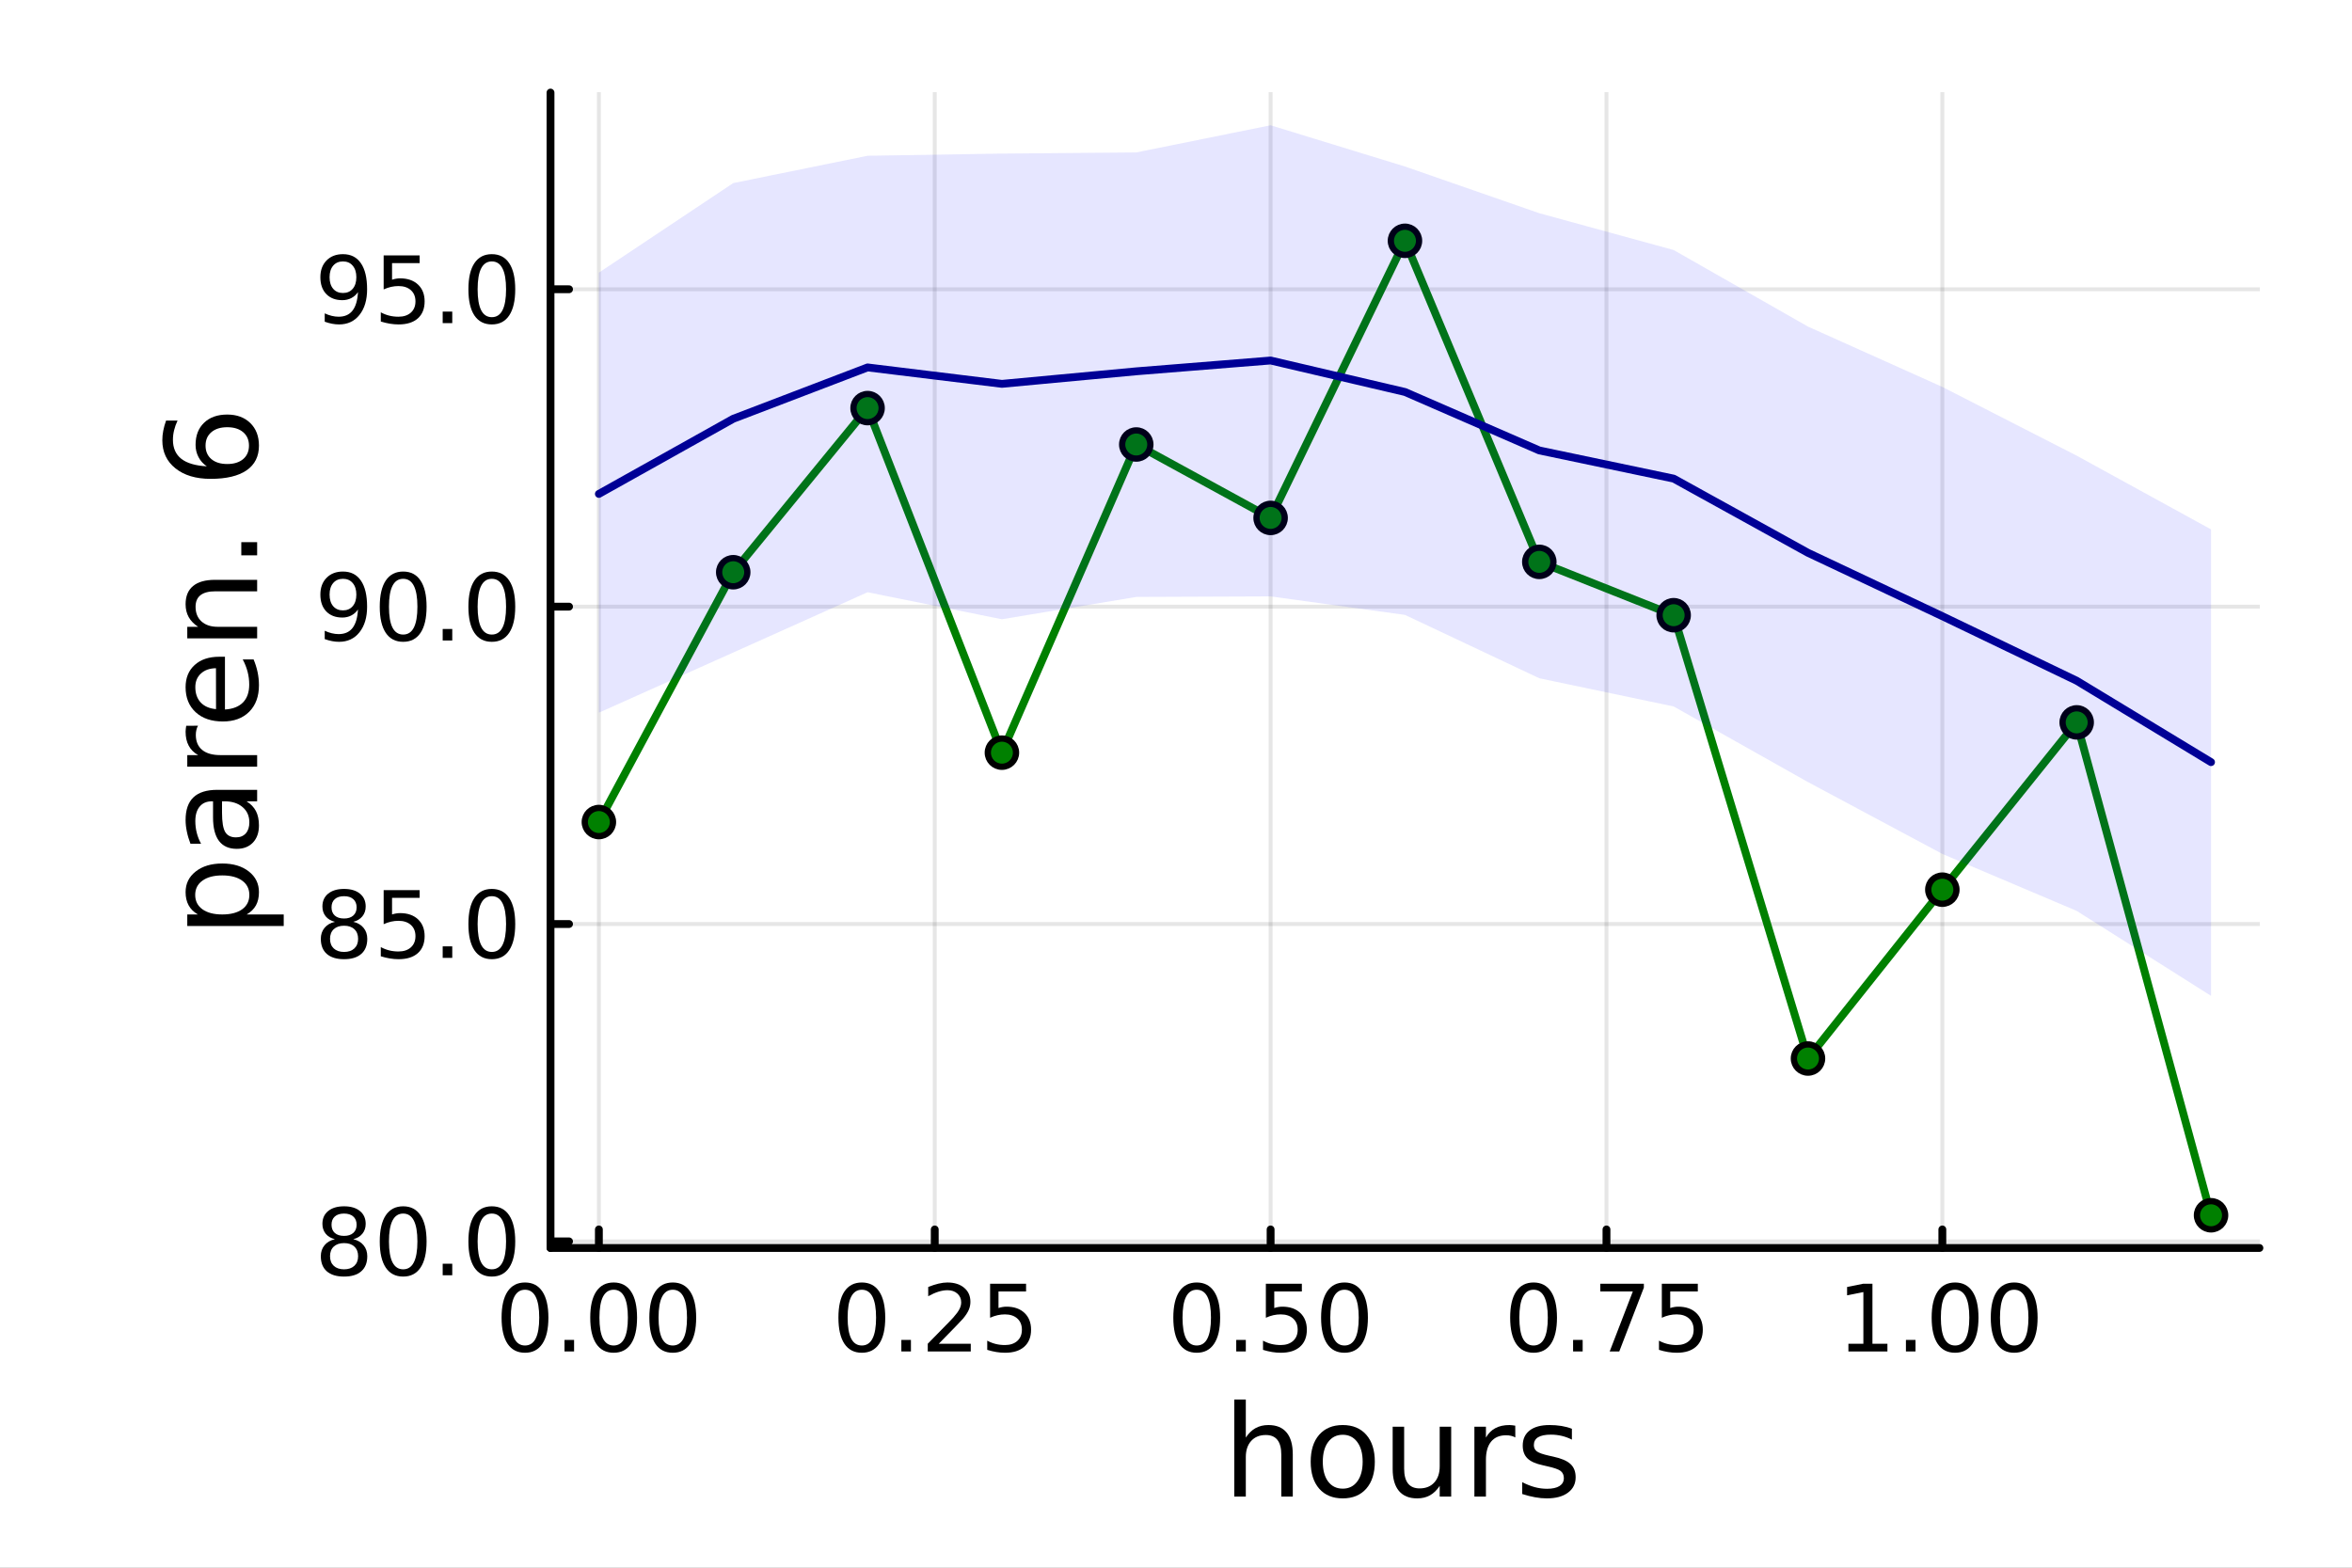 <?xml version="1.0" encoding="utf-8"?>
<svg xmlns="http://www.w3.org/2000/svg" xmlns:xlink="http://www.w3.org/1999/xlink" width="600" height="400" viewBox="0 0 2400 1600">
<rect x="0" y="0" width="2400" height="1600" fill="#808080" stroke="none"/>
<defs>
  <clipPath id="clip040">
    <rect x="0" y="0" width="2400" height="1600"/>
  </clipPath>
</defs>
<path clip-path="url(#clip040)" d="M0 1600 L2400 1600 L2400 0 L0 0  Z" fill="#ffffff" fill-rule="evenodd" fill-opacity="1"/>
<defs>
  <clipPath id="clip041">
    <rect x="480" y="0" width="1681" height="1600"/>
  </clipPath>
</defs>
<path clip-path="url(#clip040)" d="M561.747 1273.7 L2305.51 1273.7 L2305.51 94.488 L561.747 94.488  Z" fill="#ffffff" fill-rule="evenodd" fill-opacity="1"/>
<defs>
  <clipPath id="clip042">
    <rect x="561" y="94" width="1745" height="1180"/>
  </clipPath>
</defs>
<polyline clip-path="url(#clip042)" style="stroke:#000000; stroke-linecap:round; stroke-linejoin:round; stroke-width:4; stroke-opacity:0.1; fill:none" points="611.099,1273.7 611.099,94.488 "/>
<polyline clip-path="url(#clip042)" style="stroke:#000000; stroke-linecap:round; stroke-linejoin:round; stroke-width:4; stroke-opacity:0.1; fill:none" points="953.82,1273.7 953.82,94.488 "/>
<polyline clip-path="url(#clip042)" style="stroke:#000000; stroke-linecap:round; stroke-linejoin:round; stroke-width:4; stroke-opacity:0.1; fill:none" points="1296.54,1273.7 1296.54,94.488 "/>
<polyline clip-path="url(#clip042)" style="stroke:#000000; stroke-linecap:round; stroke-linejoin:round; stroke-width:4; stroke-opacity:0.1; fill:none" points="1639.26,1273.7 1639.26,94.488 "/>
<polyline clip-path="url(#clip042)" style="stroke:#000000; stroke-linecap:round; stroke-linejoin:round; stroke-width:4; stroke-opacity:0.1; fill:none" points="1981.98,1273.7 1981.98,94.488 "/>
<polyline clip-path="url(#clip040)" style="stroke:#000000; stroke-linecap:round; stroke-linejoin:round; stroke-width:8; stroke-opacity:1; fill:none" points="561.747,1273.7 2305.51,1273.7 "/>
<polyline clip-path="url(#clip040)" style="stroke:#000000; stroke-linecap:round; stroke-linejoin:round; stroke-width:8; stroke-opacity:1; fill:none" points="611.099,1273.7 611.099,1254.8 "/>
<polyline clip-path="url(#clip040)" style="stroke:#000000; stroke-linecap:round; stroke-linejoin:round; stroke-width:8; stroke-opacity:1; fill:none" points="953.82,1273.7 953.82,1254.8 "/>
<polyline clip-path="url(#clip040)" style="stroke:#000000; stroke-linecap:round; stroke-linejoin:round; stroke-width:8; stroke-opacity:1; fill:none" points="1296.54,1273.7 1296.54,1254.8 "/>
<polyline clip-path="url(#clip040)" style="stroke:#000000; stroke-linecap:round; stroke-linejoin:round; stroke-width:8; stroke-opacity:1; fill:none" points="1639.26,1273.7 1639.26,1254.8 "/>
<polyline clip-path="url(#clip040)" style="stroke:#000000; stroke-linecap:round; stroke-linejoin:round; stroke-width:8; stroke-opacity:1; fill:none" points="1981.98,1273.7 1981.98,1254.8 "/>
<path clip-path="url(#clip040)" d="M535.706 1316.33 Q528.484 1316.33 524.826 1323.46 Q521.215 1330.55 521.215 1344.81 Q521.215 1359.02 524.826 1366.15 Q528.484 1373.23 535.706 1373.23 Q542.974 1373.23 546.586 1366.15 Q550.243 1359.02 550.243 1344.81 Q550.243 1330.55 546.586 1323.46 Q542.974 1316.33 535.706 1316.33 M535.706 1308.93 Q547.326 1308.93 553.437 1318.14 Q559.595 1327.31 559.595 1344.81 Q559.595 1362.26 553.437 1371.47 Q547.326 1380.64 535.706 1380.64 Q524.086 1380.64 517.928 1371.47 Q511.817 1362.26 511.817 1344.81 Q511.817 1327.31 517.928 1318.14 Q524.086 1308.93 535.706 1308.93 Z" fill="#000000" fill-rule="nonzero" fill-opacity="1" /><path clip-path="url(#clip040)" d="M576.03 1367.54 L585.798 1367.54 L585.798 1379.3 L576.03 1379.3 L576.03 1367.54 Z" fill="#000000" fill-rule="nonzero" fill-opacity="1" /><path clip-path="url(#clip040)" d="M626.168 1316.33 Q618.946 1316.33 615.289 1323.46 Q611.678 1330.55 611.678 1344.81 Q611.678 1359.02 615.289 1366.15 Q618.946 1373.23 626.168 1373.23 Q633.437 1373.23 637.048 1366.15 Q640.705 1359.02 640.705 1344.81 Q640.705 1330.55 637.048 1323.46 Q633.437 1316.33 626.168 1316.33 M626.168 1308.93 Q637.789 1308.93 643.9 1318.14 Q650.057 1327.31 650.057 1344.81 Q650.057 1362.26 643.9 1371.47 Q637.789 1380.64 626.168 1380.64 Q614.548 1380.64 608.391 1371.47 Q602.28 1362.26 602.28 1344.81 Q602.28 1327.31 608.391 1318.14 Q614.548 1308.93 626.168 1308.93 Z" fill="#000000" fill-rule="nonzero" fill-opacity="1" /><path clip-path="url(#clip040)" d="M686.492 1316.33 Q679.27 1316.33 675.613 1323.46 Q672.002 1330.55 672.002 1344.81 Q672.002 1359.02 675.613 1366.15 Q679.27 1373.23 686.492 1373.23 Q693.761 1373.23 697.372 1366.15 Q701.029 1359.02 701.029 1344.81 Q701.029 1330.55 697.372 1323.46 Q693.761 1316.33 686.492 1316.33 M686.492 1308.93 Q698.113 1308.93 704.224 1318.14 Q710.381 1327.31 710.381 1344.81 Q710.381 1362.26 704.224 1371.47 Q698.113 1380.64 686.492 1380.64 Q674.872 1380.64 668.715 1371.47 Q662.603 1362.26 662.603 1344.81 Q662.603 1327.31 668.715 1318.14 Q674.872 1308.93 686.492 1308.93 Z" fill="#000000" fill-rule="nonzero" fill-opacity="1" /><path clip-path="url(#clip040)" d="M879.422 1316.33 Q872.2 1316.33 868.543 1323.46 Q864.932 1330.55 864.932 1344.81 Q864.932 1359.02 868.543 1366.15 Q872.2 1373.23 879.422 1373.23 Q886.691 1373.23 890.302 1366.15 Q893.959 1359.02 893.959 1344.81 Q893.959 1330.55 890.302 1323.46 Q886.691 1316.33 879.422 1316.33 M879.422 1308.93 Q891.043 1308.93 897.154 1318.14 Q903.311 1327.31 903.311 1344.81 Q903.311 1362.26 897.154 1371.47 Q891.043 1380.64 879.422 1380.64 Q867.802 1380.64 861.645 1371.47 Q855.534 1362.26 855.534 1344.81 Q855.534 1327.31 861.645 1318.14 Q867.802 1308.93 879.422 1308.93 Z" fill="#000000" fill-rule="nonzero" fill-opacity="1" /><path clip-path="url(#clip040)" d="M919.746 1367.54 L929.515 1367.54 L929.515 1379.3 L919.746 1379.3 L919.746 1367.54 Z" fill="#000000" fill-rule="nonzero" fill-opacity="1" /><path clip-path="url(#clip040)" d="M957.94 1371.43 L990.579 1371.43 L990.579 1379.3 L946.691 1379.3 L946.691 1371.43 Q952.015 1365.92 961.181 1356.66 Q970.394 1347.35 972.755 1344.67 Q977.246 1339.62 979.005 1336.15 Q980.811 1332.63 980.811 1329.25 Q980.811 1323.74 976.922 1320.27 Q973.079 1316.8 966.876 1316.8 Q962.478 1316.8 957.57 1318.32 Q952.709 1319.85 947.154 1322.95 L947.154 1313.51 Q952.802 1311.24 957.709 1310.08 Q962.616 1308.93 966.69 1308.93 Q977.431 1308.93 983.82 1314.3 Q990.209 1319.67 990.209 1328.65 Q990.209 1332.91 988.588 1336.75 Q987.014 1340.55 982.801 1345.73 Q981.644 1347.07 975.44 1353.51 Q969.237 1359.9 957.94 1371.43 Z" fill="#000000" fill-rule="nonzero" fill-opacity="1" /><path clip-path="url(#clip040)" d="M1010.3 1310.18 L1047.01 1310.18 L1047.01 1318.05 L1018.87 1318.05 L1018.87 1334.99 Q1020.9 1334.3 1022.94 1333.97 Q1024.98 1333.6 1027.01 1333.6 Q1038.59 1333.6 1045.35 1339.94 Q1052.11 1346.29 1052.11 1357.12 Q1052.11 1368.28 1045.16 1374.48 Q1038.22 1380.64 1025.58 1380.64 Q1021.23 1380.64 1016.69 1379.9 Q1012.2 1379.16 1007.38 1377.68 L1007.38 1368.28 Q1011.55 1370.55 1016 1371.66 Q1020.44 1372.77 1025.39 1372.77 Q1033.4 1372.77 1038.08 1368.56 Q1042.75 1364.34 1042.75 1357.12 Q1042.75 1349.9 1038.08 1345.68 Q1033.4 1341.47 1025.39 1341.47 Q1021.64 1341.47 1017.89 1342.31 Q1014.19 1343.14 1010.3 1344.9 L1010.3 1310.18 Z" fill="#000000" fill-rule="nonzero" fill-opacity="1" /><path clip-path="url(#clip040)" d="M1221.15 1316.33 Q1213.93 1316.33 1210.27 1323.46 Q1206.66 1330.55 1206.66 1344.81 Q1206.66 1359.02 1210.27 1366.15 Q1213.93 1373.23 1221.15 1373.23 Q1228.42 1373.23 1232.03 1366.15 Q1235.68 1359.02 1235.68 1344.81 Q1235.68 1330.55 1232.03 1323.46 Q1228.42 1316.33 1221.15 1316.33 M1221.15 1308.93 Q1232.77 1308.93 1238.88 1318.14 Q1245.04 1327.31 1245.04 1344.81 Q1245.04 1362.26 1238.88 1371.47 Q1232.77 1380.64 1221.15 1380.64 Q1209.53 1380.64 1203.37 1371.47 Q1197.26 1362.26 1197.26 1344.81 Q1197.26 1327.31 1203.37 1318.14 Q1209.53 1308.93 1221.15 1308.93 Z" fill="#000000" fill-rule="nonzero" fill-opacity="1" /><path clip-path="url(#clip040)" d="M1261.47 1367.54 L1271.24 1367.54 L1271.24 1379.3 L1261.47 1379.3 L1261.47 1367.54 Z" fill="#000000" fill-rule="nonzero" fill-opacity="1" /><path clip-path="url(#clip040)" d="M1291.7 1310.18 L1328.42 1310.18 L1328.42 1318.05 L1300.27 1318.05 L1300.27 1334.99 Q1302.31 1334.3 1304.34 1333.97 Q1306.38 1333.6 1308.42 1333.6 Q1319.99 1333.6 1326.75 1339.94 Q1333.51 1346.29 1333.51 1357.12 Q1333.51 1368.28 1326.56 1374.48 Q1319.62 1380.64 1306.98 1380.64 Q1302.63 1380.64 1298.09 1379.9 Q1293.6 1379.16 1288.79 1377.68 L1288.79 1368.28 Q1292.95 1370.55 1297.4 1371.66 Q1301.84 1372.77 1306.8 1372.77 Q1314.8 1372.77 1319.48 1368.56 Q1324.16 1364.34 1324.16 1357.12 Q1324.16 1349.9 1319.48 1345.68 Q1314.8 1341.47 1306.8 1341.47 Q1303.05 1341.47 1299.3 1342.31 Q1295.59 1343.14 1291.7 1344.9 L1291.7 1310.18 Z" fill="#000000" fill-rule="nonzero" fill-opacity="1" /><path clip-path="url(#clip040)" d="M1371.93 1316.33 Q1364.71 1316.33 1361.05 1323.46 Q1357.44 1330.55 1357.44 1344.81 Q1357.44 1359.02 1361.05 1366.15 Q1364.71 1373.23 1371.93 1373.23 Q1379.2 1373.23 1382.81 1366.15 Q1386.47 1359.02 1386.47 1344.81 Q1386.47 1330.55 1382.81 1323.46 Q1379.2 1316.33 1371.93 1316.33 M1371.93 1308.93 Q1383.55 1308.93 1389.67 1318.14 Q1395.82 1327.31 1395.82 1344.81 Q1395.82 1362.26 1389.67 1371.47 Q1383.55 1380.64 1371.93 1380.64 Q1360.31 1380.64 1354.16 1371.47 Q1348.05 1362.26 1348.05 1344.81 Q1348.05 1327.31 1354.16 1318.14 Q1360.31 1308.93 1371.93 1308.93 Z" fill="#000000" fill-rule="nonzero" fill-opacity="1" /><path clip-path="url(#clip040)" d="M1564.86 1316.33 Q1557.64 1316.33 1553.98 1323.46 Q1550.37 1330.55 1550.37 1344.81 Q1550.37 1359.02 1553.98 1366.15 Q1557.64 1373.23 1564.86 1373.23 Q1572.13 1373.23 1575.74 1366.15 Q1579.4 1359.02 1579.4 1344.81 Q1579.4 1330.55 1575.74 1323.46 Q1572.13 1316.33 1564.86 1316.33 M1564.86 1308.93 Q1576.48 1308.93 1582.6 1318.14 Q1588.75 1327.31 1588.75 1344.81 Q1588.75 1362.26 1582.6 1371.47 Q1576.48 1380.64 1564.86 1380.64 Q1553.24 1380.64 1547.09 1371.47 Q1540.98 1362.26 1540.98 1344.81 Q1540.98 1327.31 1547.09 1318.14 Q1553.24 1308.93 1564.86 1308.93 Z" fill="#000000" fill-rule="nonzero" fill-opacity="1" /><path clip-path="url(#clip040)" d="M1605.19 1367.54 L1614.96 1367.54 L1614.96 1379.3 L1605.19 1379.3 L1605.19 1367.54 Z" fill="#000000" fill-rule="nonzero" fill-opacity="1" /><path clip-path="url(#clip040)" d="M1632.97 1310.18 L1677.41 1310.18 L1677.41 1314.16 L1652.32 1379.3 L1642.55 1379.3 L1666.16 1318.05 L1632.97 1318.05 L1632.97 1310.18 Z" fill="#000000" fill-rule="nonzero" fill-opacity="1" /><path clip-path="url(#clip040)" d="M1695.74 1310.18 L1732.46 1310.18 L1732.46 1318.05 L1704.31 1318.05 L1704.31 1334.99 Q1706.35 1334.3 1708.38 1333.97 Q1710.42 1333.6 1712.46 1333.6 Q1724.03 1333.6 1730.79 1339.94 Q1737.55 1346.29 1737.55 1357.12 Q1737.55 1368.28 1730.6 1374.48 Q1723.66 1380.64 1711.02 1380.64 Q1706.67 1380.64 1702.13 1379.9 Q1697.64 1379.16 1692.83 1377.68 L1692.83 1368.28 Q1696.99 1370.55 1701.44 1371.66 Q1705.88 1372.77 1710.84 1372.77 Q1718.85 1372.77 1723.52 1368.56 Q1728.2 1364.34 1728.2 1357.12 Q1728.2 1349.9 1723.52 1345.68 Q1718.85 1341.47 1710.84 1341.47 Q1707.09 1341.47 1703.34 1342.31 Q1699.63 1343.14 1695.74 1344.9 L1695.74 1310.18 Z" fill="#000000" fill-rule="nonzero" fill-opacity="1" /><path clip-path="url(#clip040)" d="M1886.13 1371.43 L1901.4 1371.43 L1901.4 1318.69 L1884.78 1322.03 L1884.78 1313.51 L1901.31 1310.18 L1910.66 1310.18 L1910.66 1371.43 L1925.94 1371.43 L1925.94 1379.3 L1886.13 1379.3 L1886.13 1371.43 Z" fill="#000000" fill-rule="nonzero" fill-opacity="1" /><path clip-path="url(#clip040)" d="M1944.83 1367.54 L1954.6 1367.54 L1954.6 1379.3 L1944.83 1379.3 L1944.83 1367.54 Z" fill="#000000" fill-rule="nonzero" fill-opacity="1" /><path clip-path="url(#clip040)" d="M1994.97 1316.33 Q1987.75 1316.33 1984.09 1323.46 Q1980.48 1330.55 1980.48 1344.81 Q1980.48 1359.02 1984.09 1366.15 Q1987.75 1373.23 1994.97 1373.23 Q2002.24 1373.23 2005.85 1366.15 Q2009.51 1359.02 2009.51 1344.81 Q2009.51 1330.55 2005.85 1323.46 Q2002.24 1316.33 1994.97 1316.33 M1994.97 1308.93 Q2006.59 1308.93 2012.7 1318.14 Q2018.86 1327.31 2018.86 1344.81 Q2018.86 1362.26 2012.7 1371.47 Q2006.59 1380.64 1994.97 1380.64 Q1983.35 1380.64 1977.19 1371.47 Q1971.08 1362.26 1971.08 1344.81 Q1971.08 1327.31 1977.19 1318.14 Q1983.35 1308.93 1994.97 1308.93 Z" fill="#000000" fill-rule="nonzero" fill-opacity="1" /><path clip-path="url(#clip040)" d="M2055.29 1316.33 Q2048.07 1316.33 2044.41 1323.46 Q2040.8 1330.55 2040.8 1344.81 Q2040.8 1359.02 2044.41 1366.15 Q2048.07 1373.23 2055.29 1373.23 Q2062.56 1373.23 2066.17 1366.15 Q2069.83 1359.02 2069.83 1344.81 Q2069.83 1330.55 2066.17 1323.46 Q2062.56 1316.33 2055.29 1316.33 M2055.29 1308.93 Q2066.91 1308.93 2073.02 1318.14 Q2079.18 1327.31 2079.18 1344.81 Q2079.18 1362.26 2073.02 1371.47 Q2066.91 1380.64 2055.29 1380.64 Q2043.67 1380.64 2037.52 1371.47 Q2031.4 1362.26 2031.4 1344.81 Q2031.4 1327.31 2037.52 1318.14 Q2043.67 1308.93 2055.29 1308.93 Z" fill="#000000" fill-rule="nonzero" fill-opacity="1" /><path clip-path="url(#clip040)" d="M1319.17 1484.39 L1319.17 1527.42 L1307.46 1527.42 L1307.46 1484.77 Q1307.46 1474.65 1303.51 1469.62 Q1299.57 1464.59 1291.67 1464.59 Q1282.19 1464.59 1276.71 1470.64 Q1271.24 1476.69 1271.24 1487.13 L1271.24 1527.42 L1259.46 1527.42 L1259.46 1428.37 L1271.24 1428.37 L1271.24 1467.2 Q1275.44 1460.77 1281.11 1457.59 Q1286.84 1454.41 1294.28 1454.41 Q1306.57 1454.41 1312.87 1462.05 Q1319.17 1469.62 1319.17 1484.39 Z" fill="#000000" fill-rule="nonzero" fill-opacity="1" /><path clip-path="url(#clip040)" d="M1370.16 1464.34 Q1360.74 1464.34 1355.27 1471.72 Q1349.79 1479.04 1349.79 1491.84 Q1349.79 1504.63 1355.2 1512.02 Q1360.68 1519.34 1370.16 1519.34 Q1379.52 1519.34 1385 1511.96 Q1390.47 1504.57 1390.47 1491.84 Q1390.47 1479.17 1385 1471.79 Q1379.52 1464.34 1370.16 1464.34 M1370.16 1454.41 Q1385.44 1454.41 1394.16 1464.34 Q1402.88 1474.27 1402.88 1491.84 Q1402.88 1509.35 1394.16 1519.34 Q1385.44 1529.27 1370.16 1529.27 Q1354.82 1529.27 1346.1 1519.34 Q1337.44 1509.35 1337.44 1491.84 Q1337.44 1474.27 1346.1 1464.34 Q1354.82 1454.41 1370.16 1454.41 Z" fill="#000000" fill-rule="nonzero" fill-opacity="1" /><path clip-path="url(#clip040)" d="M1421.09 1499.29 L1421.09 1456.13 L1432.8 1456.13 L1432.8 1498.84 Q1432.8 1508.96 1436.75 1514.06 Q1440.7 1519.08 1448.59 1519.08 Q1458.07 1519.08 1463.55 1513.04 Q1469.09 1506.99 1469.09 1496.55 L1469.09 1456.13 L1480.8 1456.13 L1480.8 1527.42 L1469.09 1527.42 L1469.09 1516.47 Q1464.82 1522.97 1459.16 1526.15 Q1453.55 1529.27 1446.11 1529.27 Q1433.82 1529.27 1427.45 1521.63 Q1421.09 1513.99 1421.09 1499.29 M1450.56 1454.41 L1450.56 1454.41 Z" fill="#000000" fill-rule="nonzero" fill-opacity="1" /><path clip-path="url(#clip040)" d="M1546.24 1467.08 Q1544.27 1465.93 1541.91 1465.42 Q1539.62 1464.85 1536.82 1464.85 Q1526.89 1464.85 1521.54 1471.34 Q1516.26 1477.77 1516.26 1489.87 L1516.26 1527.42 L1504.48 1527.42 L1504.48 1456.13 L1516.26 1456.13 L1516.26 1467.2 Q1519.95 1460.71 1525.87 1457.59 Q1531.79 1454.41 1540.26 1454.41 Q1541.46 1454.41 1542.93 1454.6 Q1544.39 1454.73 1546.18 1455.05 L1546.24 1467.08 Z" fill="#000000" fill-rule="nonzero" fill-opacity="1" /><path clip-path="url(#clip040)" d="M1603.98 1458.23 L1603.98 1469.3 Q1599.01 1466.76 1593.66 1465.49 Q1588.32 1464.21 1582.59 1464.21 Q1573.87 1464.21 1569.47 1466.89 Q1565.15 1469.56 1565.15 1474.91 Q1565.15 1478.98 1568.26 1481.34 Q1571.38 1483.63 1580.8 1485.73 L1584.82 1486.62 Q1597.29 1489.29 1602.51 1494.19 Q1607.8 1499.03 1607.8 1507.75 Q1607.8 1517.68 1599.9 1523.48 Q1592.07 1529.27 1578.32 1529.27 Q1572.59 1529.27 1566.35 1528.12 Q1560.18 1527.04 1553.3 1524.81 L1553.3 1512.72 Q1559.8 1516.09 1566.1 1517.81 Q1572.4 1519.47 1578.58 1519.47 Q1586.85 1519.47 1591.31 1516.67 Q1595.76 1513.8 1595.76 1508.64 Q1595.76 1503.87 1592.52 1501.32 Q1589.33 1498.78 1578.45 1496.42 L1574.38 1495.47 Q1563.49 1493.18 1558.65 1488.47 Q1553.81 1483.69 1553.81 1475.42 Q1553.81 1465.36 1560.94 1459.88 Q1568.07 1454.41 1581.19 1454.41 Q1587.68 1454.41 1593.41 1455.36 Q1599.14 1456.32 1603.98 1458.23 Z" fill="#000000" fill-rule="nonzero" fill-opacity="1" /><polyline clip-path="url(#clip042)" style="stroke:#000000; stroke-linecap:round; stroke-linejoin:round; stroke-width:4; stroke-opacity:0.1; fill:none" points="561.747,1266.98 2305.51,1266.98 "/>
<polyline clip-path="url(#clip042)" style="stroke:#000000; stroke-linecap:round; stroke-linejoin:round; stroke-width:4; stroke-opacity:0.1; fill:none" points="561.747,943.061 2305.51,943.061 "/>
<polyline clip-path="url(#clip042)" style="stroke:#000000; stroke-linecap:round; stroke-linejoin:round; stroke-width:4; stroke-opacity:0.1; fill:none" points="561.747,619.139 2305.51,619.139 "/>
<polyline clip-path="url(#clip042)" style="stroke:#000000; stroke-linecap:round; stroke-linejoin:round; stroke-width:4; stroke-opacity:0.1; fill:none" points="561.747,295.216 2305.51,295.216 "/>
<polyline clip-path="url(#clip040)" style="stroke:#000000; stroke-linecap:round; stroke-linejoin:round; stroke-width:8; stroke-opacity:1; fill:none" points="561.747,1273.7 561.747,94.488 "/>
<polyline clip-path="url(#clip040)" style="stroke:#000000; stroke-linecap:round; stroke-linejoin:round; stroke-width:8; stroke-opacity:1; fill:none" points="561.747,1266.98 580.645,1266.98 "/>
<polyline clip-path="url(#clip040)" style="stroke:#000000; stroke-linecap:round; stroke-linejoin:round; stroke-width:8; stroke-opacity:1; fill:none" points="561.747,943.061 580.645,943.061 "/>
<polyline clip-path="url(#clip040)" style="stroke:#000000; stroke-linecap:round; stroke-linejoin:round; stroke-width:8; stroke-opacity:1; fill:none" points="561.747,619.139 580.645,619.139 "/>
<polyline clip-path="url(#clip040)" style="stroke:#000000; stroke-linecap:round; stroke-linejoin:round; stroke-width:8; stroke-opacity:1; fill:none" points="561.747,295.216 580.645,295.216 "/>
<path clip-path="url(#clip040)" d="M351.072 1268.72 Q344.406 1268.72 340.563 1272.28 Q336.767 1275.85 336.767 1282.1 Q336.767 1288.35 340.563 1291.91 Q344.406 1295.48 351.072 1295.48 Q357.739 1295.48 361.582 1291.91 Q365.424 1288.3 365.424 1282.1 Q365.424 1275.85 361.582 1272.28 Q357.785 1268.72 351.072 1268.72 M341.721 1264.74 Q335.702 1263.26 332.322 1259.14 Q328.989 1255.02 328.989 1249.09 Q328.989 1240.8 334.869 1235.99 Q340.795 1231.17 351.072 1231.17 Q361.396 1231.17 367.276 1235.99 Q373.156 1240.8 373.156 1249.09 Q373.156 1255.02 369.776 1259.14 Q366.443 1263.26 360.47 1264.74 Q367.23 1266.31 370.98 1270.89 Q374.776 1275.48 374.776 1282.1 Q374.776 1292.14 368.619 1297.52 Q362.507 1302.89 351.072 1302.89 Q339.637 1302.89 333.48 1297.52 Q327.369 1292.14 327.369 1282.1 Q327.369 1275.48 331.165 1270.89 Q334.961 1266.31 341.721 1264.74 M338.295 1249.97 Q338.295 1255.34 341.628 1258.35 Q345.008 1261.36 351.072 1261.36 Q357.091 1261.36 360.47 1258.35 Q363.896 1255.34 363.896 1249.97 Q363.896 1244.6 360.47 1241.59 Q357.091 1238.58 351.072 1238.58 Q345.008 1238.58 341.628 1241.59 Q338.295 1244.6 338.295 1249.97 Z" fill="#000000" fill-rule="nonzero" fill-opacity="1" /><path clip-path="url(#clip040)" d="M411.396 1238.58 Q404.174 1238.58 400.516 1245.71 Q396.905 1252.79 396.905 1267.05 Q396.905 1281.27 400.516 1288.39 Q404.174 1295.48 411.396 1295.48 Q418.665 1295.48 422.276 1288.39 Q425.933 1281.27 425.933 1267.05 Q425.933 1252.79 422.276 1245.71 Q418.665 1238.58 411.396 1238.58 M411.396 1231.17 Q423.016 1231.17 429.127 1240.39 Q435.285 1249.55 435.285 1267.05 Q435.285 1284.51 429.127 1293.72 Q423.016 1302.89 411.396 1302.89 Q399.776 1302.89 393.618 1293.72 Q387.507 1284.51 387.507 1267.05 Q387.507 1249.55 393.618 1240.39 Q399.776 1231.17 411.396 1231.17 Z" fill="#000000" fill-rule="nonzero" fill-opacity="1" /><path clip-path="url(#clip040)" d="M451.72 1289.78 L461.488 1289.78 L461.488 1301.54 L451.72 1301.54 L451.72 1289.78 Z" fill="#000000" fill-rule="nonzero" fill-opacity="1" /><path clip-path="url(#clip040)" d="M501.859 1238.58 Q494.636 1238.58 490.979 1245.71 Q487.368 1252.79 487.368 1267.05 Q487.368 1281.27 490.979 1288.39 Q494.636 1295.48 501.859 1295.48 Q509.127 1295.48 512.738 1288.39 Q516.396 1281.27 516.396 1267.05 Q516.396 1252.79 512.738 1245.71 Q509.127 1238.58 501.859 1238.58 M501.859 1231.17 Q513.479 1231.17 519.59 1240.39 Q525.747 1249.55 525.747 1267.05 Q525.747 1284.51 519.59 1293.72 Q513.479 1302.89 501.859 1302.89 Q490.238 1302.89 484.081 1293.72 Q477.97 1284.51 477.97 1267.05 Q477.97 1249.55 484.081 1240.39 Q490.238 1231.17 501.859 1231.17 Z" fill="#000000" fill-rule="nonzero" fill-opacity="1" /><path clip-path="url(#clip040)" d="M351.072 944.797 Q344.406 944.797 340.563 948.362 Q336.767 951.927 336.767 958.176 Q336.767 964.426 340.563 967.991 Q344.406 971.556 351.072 971.556 Q357.739 971.556 361.582 967.991 Q365.424 964.38 365.424 958.176 Q365.424 951.927 361.582 948.362 Q357.785 944.797 351.072 944.797 M341.721 940.815 Q335.702 939.334 332.322 935.214 Q328.989 931.093 328.989 925.167 Q328.989 916.88 334.869 912.066 Q340.795 907.251 351.072 907.251 Q361.396 907.251 367.276 912.066 Q373.156 916.88 373.156 925.167 Q373.156 931.093 369.776 935.214 Q366.443 939.334 360.47 940.815 Q367.23 942.39 370.98 946.973 Q374.776 951.556 374.776 958.176 Q374.776 968.223 368.619 973.593 Q362.507 978.963 351.072 978.963 Q339.637 978.963 333.48 973.593 Q327.369 968.223 327.369 958.176 Q327.369 951.556 331.165 946.973 Q334.961 942.39 341.721 940.815 M338.295 926.047 Q338.295 931.417 341.628 934.427 Q345.008 937.436 351.072 937.436 Q357.091 937.436 360.47 934.427 Q363.896 931.417 363.896 926.047 Q363.896 920.677 360.47 917.667 Q357.091 914.658 351.072 914.658 Q345.008 914.658 341.628 917.667 Q338.295 920.677 338.295 926.047 Z" fill="#000000" fill-rule="nonzero" fill-opacity="1" /><path clip-path="url(#clip040)" d="M391.489 908.501 L428.202 908.501 L428.202 916.371 L400.054 916.371 L400.054 933.315 Q402.091 932.621 404.128 932.297 Q406.165 931.927 408.202 931.927 Q419.776 931.927 426.535 938.269 Q433.294 944.612 433.294 955.445 Q433.294 966.602 426.35 972.806 Q419.405 978.963 406.766 978.963 Q402.415 978.963 397.878 978.223 Q393.387 977.482 388.572 976 L388.572 966.602 Q392.739 968.871 397.183 969.982 Q401.628 971.093 406.581 971.093 Q414.59 971.093 419.266 966.88 Q423.942 962.667 423.942 955.445 Q423.942 948.223 419.266 944.01 Q414.59 939.797 406.581 939.797 Q402.831 939.797 399.081 940.63 Q395.378 941.464 391.489 943.223 L391.489 908.501 Z" fill="#000000" fill-rule="nonzero" fill-opacity="1" /><path clip-path="url(#clip040)" d="M451.72 965.862 L461.488 965.862 L461.488 977.621 L451.72 977.621 L451.72 965.862 Z" fill="#000000" fill-rule="nonzero" fill-opacity="1" /><path clip-path="url(#clip040)" d="M501.859 914.658 Q494.636 914.658 490.979 921.788 Q487.368 928.871 487.368 943.13 Q487.368 957.343 490.979 964.473 Q494.636 971.556 501.859 971.556 Q509.127 971.556 512.738 964.473 Q516.396 957.343 516.396 943.13 Q516.396 928.871 512.738 921.788 Q509.127 914.658 501.859 914.658 M501.859 907.251 Q513.479 907.251 519.59 916.464 Q525.747 925.63 525.747 943.13 Q525.747 960.584 519.59 969.797 Q513.479 978.963 501.859 978.963 Q490.238 978.963 484.081 969.797 Q477.97 960.584 477.97 943.13 Q477.97 925.63 484.081 916.464 Q490.238 907.251 501.859 907.251 Z" fill="#000000" fill-rule="nonzero" fill-opacity="1" /><path clip-path="url(#clip040)" d="M331.35 652.263 L331.35 643.745 Q334.869 645.412 338.48 646.291 Q342.091 647.171 345.563 647.171 Q354.822 647.171 359.683 640.967 Q364.591 634.717 365.285 622.032 Q362.6 626.014 358.48 628.143 Q354.359 630.273 349.359 630.273 Q338.989 630.273 332.924 624.023 Q326.906 617.727 326.906 606.847 Q326.906 596.199 333.202 589.764 Q339.498 583.329 349.961 583.329 Q361.952 583.329 368.248 592.542 Q374.591 601.708 374.591 619.208 Q374.591 635.551 366.813 645.319 Q359.082 655.041 345.98 655.041 Q342.461 655.041 338.85 654.347 Q335.239 653.652 331.35 652.263 M349.961 622.958 Q356.257 622.958 359.915 618.653 Q363.619 614.347 363.619 606.847 Q363.619 599.393 359.915 595.088 Q356.257 590.736 349.961 590.736 Q343.665 590.736 339.961 595.088 Q336.304 599.393 336.304 606.847 Q336.304 614.347 339.961 618.653 Q343.665 622.958 349.961 622.958 Z" fill="#000000" fill-rule="nonzero" fill-opacity="1" /><path clip-path="url(#clip040)" d="M411.396 590.736 Q404.174 590.736 400.516 597.866 Q396.905 604.949 396.905 619.208 Q396.905 633.421 400.516 640.551 Q404.174 647.634 411.396 647.634 Q418.665 647.634 422.276 640.551 Q425.933 633.421 425.933 619.208 Q425.933 604.949 422.276 597.866 Q418.665 590.736 411.396 590.736 M411.396 583.329 Q423.016 583.329 429.127 592.542 Q435.285 601.708 435.285 619.208 Q435.285 636.662 429.127 645.875 Q423.016 655.041 411.396 655.041 Q399.776 655.041 393.618 645.875 Q387.507 636.662 387.507 619.208 Q387.507 601.708 393.618 592.542 Q399.776 583.329 411.396 583.329 Z" fill="#000000" fill-rule="nonzero" fill-opacity="1" /><path clip-path="url(#clip040)" d="M451.72 641.939 L461.488 641.939 L461.488 653.699 L451.72 653.699 L451.72 641.939 Z" fill="#000000" fill-rule="nonzero" fill-opacity="1" /><path clip-path="url(#clip040)" d="M501.859 590.736 Q494.636 590.736 490.979 597.866 Q487.368 604.949 487.368 619.208 Q487.368 633.421 490.979 640.551 Q494.636 647.634 501.859 647.634 Q509.127 647.634 512.738 640.551 Q516.396 633.421 516.396 619.208 Q516.396 604.949 512.738 597.866 Q509.127 590.736 501.859 590.736 M501.859 583.329 Q513.479 583.329 519.59 592.542 Q525.747 601.708 525.747 619.208 Q525.747 636.662 519.59 645.875 Q513.479 655.041 501.859 655.041 Q490.238 655.041 484.081 645.875 Q477.97 636.662 477.97 619.208 Q477.97 601.708 484.081 592.542 Q490.238 583.329 501.859 583.329 Z" fill="#000000" fill-rule="nonzero" fill-opacity="1" /><path clip-path="url(#clip040)" d="M331.35 328.341 L331.35 319.823 Q334.869 321.489 338.48 322.369 Q342.091 323.249 345.563 323.249 Q354.822 323.249 359.683 317.045 Q364.591 310.795 365.285 298.11 Q362.6 302.091 358.48 304.221 Q354.359 306.351 349.359 306.351 Q338.989 306.351 332.924 300.101 Q326.906 293.804 326.906 282.925 Q326.906 272.277 333.202 265.842 Q339.498 259.406 349.961 259.406 Q361.952 259.406 368.248 268.619 Q374.591 277.786 374.591 295.286 Q374.591 311.628 366.813 321.397 Q359.082 331.119 345.98 331.119 Q342.461 331.119 338.85 330.425 Q335.239 329.73 331.35 328.341 M349.961 299.036 Q356.257 299.036 359.915 294.73 Q363.619 290.425 363.619 282.925 Q363.619 275.471 359.915 271.166 Q356.257 266.814 349.961 266.814 Q343.665 266.814 339.961 271.166 Q336.304 275.471 336.304 282.925 Q336.304 290.425 339.961 294.73 Q343.665 299.036 349.961 299.036 Z" fill="#000000" fill-rule="nonzero" fill-opacity="1" /><path clip-path="url(#clip040)" d="M391.489 260.656 L428.202 260.656 L428.202 268.527 L400.054 268.527 L400.054 285.471 Q402.091 284.777 404.128 284.453 Q406.165 284.082 408.202 284.082 Q419.776 284.082 426.535 290.425 Q433.294 296.767 433.294 307.601 Q433.294 318.758 426.35 324.962 Q419.405 331.119 406.766 331.119 Q402.415 331.119 397.878 330.378 Q393.387 329.638 388.572 328.156 L388.572 318.758 Q392.739 321.027 397.183 322.138 Q401.628 323.249 406.581 323.249 Q414.59 323.249 419.266 319.036 Q423.942 314.823 423.942 307.601 Q423.942 300.378 419.266 296.166 Q414.59 291.953 406.581 291.953 Q402.831 291.953 399.081 292.786 Q395.378 293.619 391.489 295.379 L391.489 260.656 Z" fill="#000000" fill-rule="nonzero" fill-opacity="1" /><path clip-path="url(#clip040)" d="M451.72 318.017 L461.488 318.017 L461.488 329.776 L451.72 329.776 L451.72 318.017 Z" fill="#000000" fill-rule="nonzero" fill-opacity="1" /><path clip-path="url(#clip040)" d="M501.859 266.814 Q494.636 266.814 490.979 273.943 Q487.368 281.027 487.368 295.286 Q487.368 309.499 490.979 316.628 Q494.636 323.712 501.859 323.712 Q509.127 323.712 512.738 316.628 Q516.396 309.499 516.396 295.286 Q516.396 281.027 512.738 273.943 Q509.127 266.814 501.859 266.814 M501.859 259.406 Q513.479 259.406 519.59 268.619 Q525.747 277.786 525.747 295.286 Q525.747 312.74 519.59 321.952 Q513.479 331.119 501.859 331.119 Q490.238 331.119 484.081 321.952 Q477.97 312.74 477.97 295.286 Q477.97 277.786 484.081 268.619 Q490.238 259.406 501.859 259.406 Z" fill="#000000" fill-rule="nonzero" fill-opacity="1" /><path clip-path="url(#clip040)" d="M251.699 933.309 L289.512 933.309 L289.512 945.086 L191.098 945.086 L191.098 933.309 L201.92 933.309 Q195.554 929.617 192.498 924.015 Q189.379 918.35 189.379 910.52 Q189.379 897.534 199.692 889.45 Q210.004 881.302 226.809 881.302 Q243.615 881.302 253.927 889.45 Q264.24 897.534 264.24 910.52 Q264.24 918.35 261.184 924.015 Q258.065 929.617 251.699 933.309 M226.809 893.46 Q213.887 893.46 206.567 898.807 Q199.182 904.091 199.182 913.385 Q199.182 922.679 206.567 928.026 Q213.887 933.309 226.809 933.309 Q239.732 933.309 247.116 928.026 Q254.437 922.679 254.437 913.385 Q254.437 904.091 247.116 898.807 Q239.732 893.46 226.809 893.46 Z" fill="#000000" fill-rule="nonzero" fill-opacity="1" /><path clip-path="url(#clip040)" d="M226.555 829.485 Q226.555 843.68 229.801 849.155 Q233.048 854.629 240.878 854.629 Q247.116 854.629 250.808 850.555 Q254.437 846.417 254.437 839.352 Q254.437 829.612 247.562 823.756 Q240.623 817.835 229.165 817.835 L226.555 817.835 L226.555 829.485 M221.717 806.123 L262.394 806.123 L262.394 817.835 L251.572 817.835 Q258.065 821.846 261.184 827.83 Q264.24 833.813 264.24 842.471 Q264.24 853.42 258.129 859.913 Q251.954 866.342 241.642 866.342 Q229.61 866.342 223.499 858.321 Q217.388 850.237 217.388 834.259 L217.388 817.835 L216.242 817.835 Q208.158 817.835 203.766 823.183 Q199.31 828.466 199.31 838.078 Q199.31 844.189 200.774 849.982 Q202.238 855.775 205.166 861.122 L194.344 861.122 Q191.862 854.693 190.652 848.645 Q189.379 842.598 189.379 836.869 Q189.379 821.4 197.4 813.761 Q205.421 806.123 221.717 806.123 Z" fill="#000000" fill-rule="nonzero" fill-opacity="1" /><path clip-path="url(#clip040)" d="M202.047 740.683 Q200.901 742.656 200.392 745.012 Q199.819 747.303 199.819 750.104 Q199.819 760.035 206.312 765.382 Q212.741 770.666 224.836 770.666 L262.394 770.666 L262.394 782.442 L191.098 782.442 L191.098 770.666 L202.174 770.666 Q195.681 766.973 192.562 761.053 Q189.379 755.133 189.379 746.667 Q189.379 745.457 189.57 743.993 Q189.697 742.529 190.016 740.747 L202.047 740.683 Z" fill="#000000" fill-rule="nonzero" fill-opacity="1" /><path clip-path="url(#clip040)" d="M223.818 670.278 L229.547 670.278 L229.547 724.132 Q241.642 723.368 248.007 716.875 Q254.309 710.319 254.309 698.669 Q254.309 691.922 252.654 685.62 Q250.999 679.254 247.689 673.016 L258.765 673.016 Q261.439 679.318 262.839 685.938 Q264.24 692.558 264.24 699.37 Q264.24 716.43 254.309 726.424 Q244.379 736.354 227.446 736.354 Q209.94 736.354 199.692 726.933 Q189.379 717.448 189.379 701.407 Q189.379 687.02 198.673 678.681 Q207.903 670.278 223.818 670.278 M220.38 681.991 Q210.768 682.119 205.039 687.402 Q199.31 692.622 199.31 701.279 Q199.31 711.083 204.848 717.003 Q210.386 722.859 220.444 723.75 L220.38 681.991 Z" fill="#000000" fill-rule="nonzero" fill-opacity="1" /><path clip-path="url(#clip040)" d="M219.362 591.789 L262.394 591.789 L262.394 603.502 L219.744 603.502 Q209.622 603.502 204.593 607.449 Q199.564 611.396 199.564 619.289 Q199.564 628.774 205.612 634.248 Q211.659 639.723 222.099 639.723 L262.394 639.723 L262.394 651.5 L191.098 651.5 L191.098 639.723 L202.174 639.723 Q195.745 635.522 192.562 629.856 Q189.379 624.127 189.379 616.679 Q189.379 604.393 197.018 598.091 Q204.593 591.789 219.362 591.789 Z" fill="#000000" fill-rule="nonzero" fill-opacity="1" /><path clip-path="url(#clip040)" d="M246.225 566.772 L246.225 553.34 L262.394 553.34 L262.394 566.772 L246.225 566.772 Z" fill="#000000" fill-rule="nonzero" fill-opacity="1" /><path clip-path="url(#clip040)" d="M209.749 454.799 Q209.749 463.457 215.669 468.549 Q221.59 473.578 231.902 473.578 Q242.151 473.578 248.135 468.549 Q254.055 463.457 254.055 454.799 Q254.055 446.142 248.135 441.113 Q242.151 436.02 231.902 436.02 Q221.59 436.02 215.669 441.113 Q209.749 446.142 209.749 454.799 M169.454 429.273 L181.167 429.273 Q178.876 434.111 177.666 439.076 Q176.457 443.978 176.457 448.815 Q176.457 461.547 185.05 468.295 Q193.644 474.979 211.023 475.933 Q205.484 472.178 202.556 466.512 Q199.564 460.847 199.564 454.035 Q199.564 439.712 208.285 431.437 Q216.943 423.098 231.902 423.098 Q246.543 423.098 255.392 431.755 Q264.24 440.413 264.24 454.799 Q264.24 471.286 251.636 480.007 Q238.968 488.728 214.969 488.728 Q192.435 488.728 179.067 478.034 Q165.635 467.34 165.635 449.325 Q165.635 444.487 166.59 439.585 Q167.545 434.62 169.454 429.273 Z" fill="#000000" fill-rule="nonzero" fill-opacity="1" /><polyline clip-path="url(#clip042)" style="stroke:#008000; stroke-linecap:round; stroke-linejoin:round; stroke-width:8; stroke-opacity:1; fill:none" points="611.099,838.982 748.188,584.016 885.276,416.513 1022.36,768.177 1159.45,453.659 1296.54,528.591 1433.63,245.766 1570.72,573.452 1707.81,627.895 1844.89,1080.34 1981.98,908.017 2119.07,737.271 2256.16,1240.32 "/>
<circle clip-path="url(#clip042)" cx="611.099" cy="838.982" r="14.4" fill="#008000" fill-rule="evenodd" fill-opacity="1" stroke="#000000" stroke-opacity="1" stroke-width="6.4"/>
<circle clip-path="url(#clip042)" cx="748.188" cy="584.016" r="14.4" fill="#008000" fill-rule="evenodd" fill-opacity="1" stroke="#000000" stroke-opacity="1" stroke-width="6.4"/>
<circle clip-path="url(#clip042)" cx="885.276" cy="416.513" r="14.4" fill="#008000" fill-rule="evenodd" fill-opacity="1" stroke="#000000" stroke-opacity="1" stroke-width="6.4"/>
<circle clip-path="url(#clip042)" cx="1022.36" cy="768.177" r="14.4" fill="#008000" fill-rule="evenodd" fill-opacity="1" stroke="#000000" stroke-opacity="1" stroke-width="6.4"/>
<circle clip-path="url(#clip042)" cx="1159.45" cy="453.659" r="14.4" fill="#008000" fill-rule="evenodd" fill-opacity="1" stroke="#000000" stroke-opacity="1" stroke-width="6.4"/>
<circle clip-path="url(#clip042)" cx="1296.54" cy="528.591" r="14.4" fill="#008000" fill-rule="evenodd" fill-opacity="1" stroke="#000000" stroke-opacity="1" stroke-width="6.4"/>
<circle clip-path="url(#clip042)" cx="1433.63" cy="245.766" r="14.4" fill="#008000" fill-rule="evenodd" fill-opacity="1" stroke="#000000" stroke-opacity="1" stroke-width="6.4"/>
<circle clip-path="url(#clip042)" cx="1570.72" cy="573.452" r="14.4" fill="#008000" fill-rule="evenodd" fill-opacity="1" stroke="#000000" stroke-opacity="1" stroke-width="6.4"/>
<circle clip-path="url(#clip042)" cx="1707.81" cy="627.895" r="14.4" fill="#008000" fill-rule="evenodd" fill-opacity="1" stroke="#000000" stroke-opacity="1" stroke-width="6.4"/>
<circle clip-path="url(#clip042)" cx="1844.89" cy="1080.34" r="14.4" fill="#008000" fill-rule="evenodd" fill-opacity="1" stroke="#000000" stroke-opacity="1" stroke-width="6.4"/>
<circle clip-path="url(#clip042)" cx="1981.98" cy="908.017" r="14.4" fill="#008000" fill-rule="evenodd" fill-opacity="1" stroke="#000000" stroke-opacity="1" stroke-width="6.4"/>
<circle clip-path="url(#clip042)" cx="2119.07" cy="737.271" r="14.4" fill="#008000" fill-rule="evenodd" fill-opacity="1" stroke="#000000" stroke-opacity="1" stroke-width="6.4"/>
<circle clip-path="url(#clip042)" cx="2256.16" cy="1240.32" r="14.4" fill="#008000" fill-rule="evenodd" fill-opacity="1" stroke="#000000" stroke-opacity="1" stroke-width="6.4"/>
<polyline clip-path="url(#clip042)" style="stroke:#00008b; stroke-linecap:round; stroke-linejoin:round; stroke-width:8; stroke-opacity:1; fill:none" points="611.099,504.094 748.188,427.414 885.276,374.998 1022.36,391.761 1159.45,378.969 1296.54,367.939 1433.63,400.056 1570.72,459.729 1707.81,488.482 1844.89,564.211 1981.98,628.906 2119.07,694.785 2256.16,777.842 "/>
<path clip-path="url(#clip042)" d="M611.099 727.381 L748.188 665.975 L885.276 604.438 L1022.36 632.015 L1159.45 609.237 L1296.54 608.696 L1433.63 627.561 L1570.72 692.24 L1707.81 721.019 L1844.89 798.203 L1981.98 871.525 L2119.07 929.667 L2256.16 1016.38 L2256.16 540.305 L2119.07 465.052 L1981.98 394.9 L1844.89 333.327 L1707.81 255.187 L1570.72 217.609 L1433.63 169.937 L1296.54 127.862 L1159.45 155.578 L1022.36 156.752 L885.276 158.982 L748.188 186.871 L611.099 278.275  Z" fill="#0000ff" fill-rule="evenodd" fill-opacity="0.1"/>
<polyline clip-path="url(#clip042)" style="stroke:#0000ff; stroke-linecap:round; stroke-linejoin:round; stroke-width:0; stroke-opacity:0.1; fill:none" points="611.099,727.381 748.188,665.975 885.276,604.438 1022.36,632.015 1159.45,609.237 1296.54,608.696 1433.63,627.561 1570.72,692.24 1707.81,721.019 1844.89,798.203 1981.98,871.525 2119.07,929.667 2256.16,1016.38 "/>
</svg>
